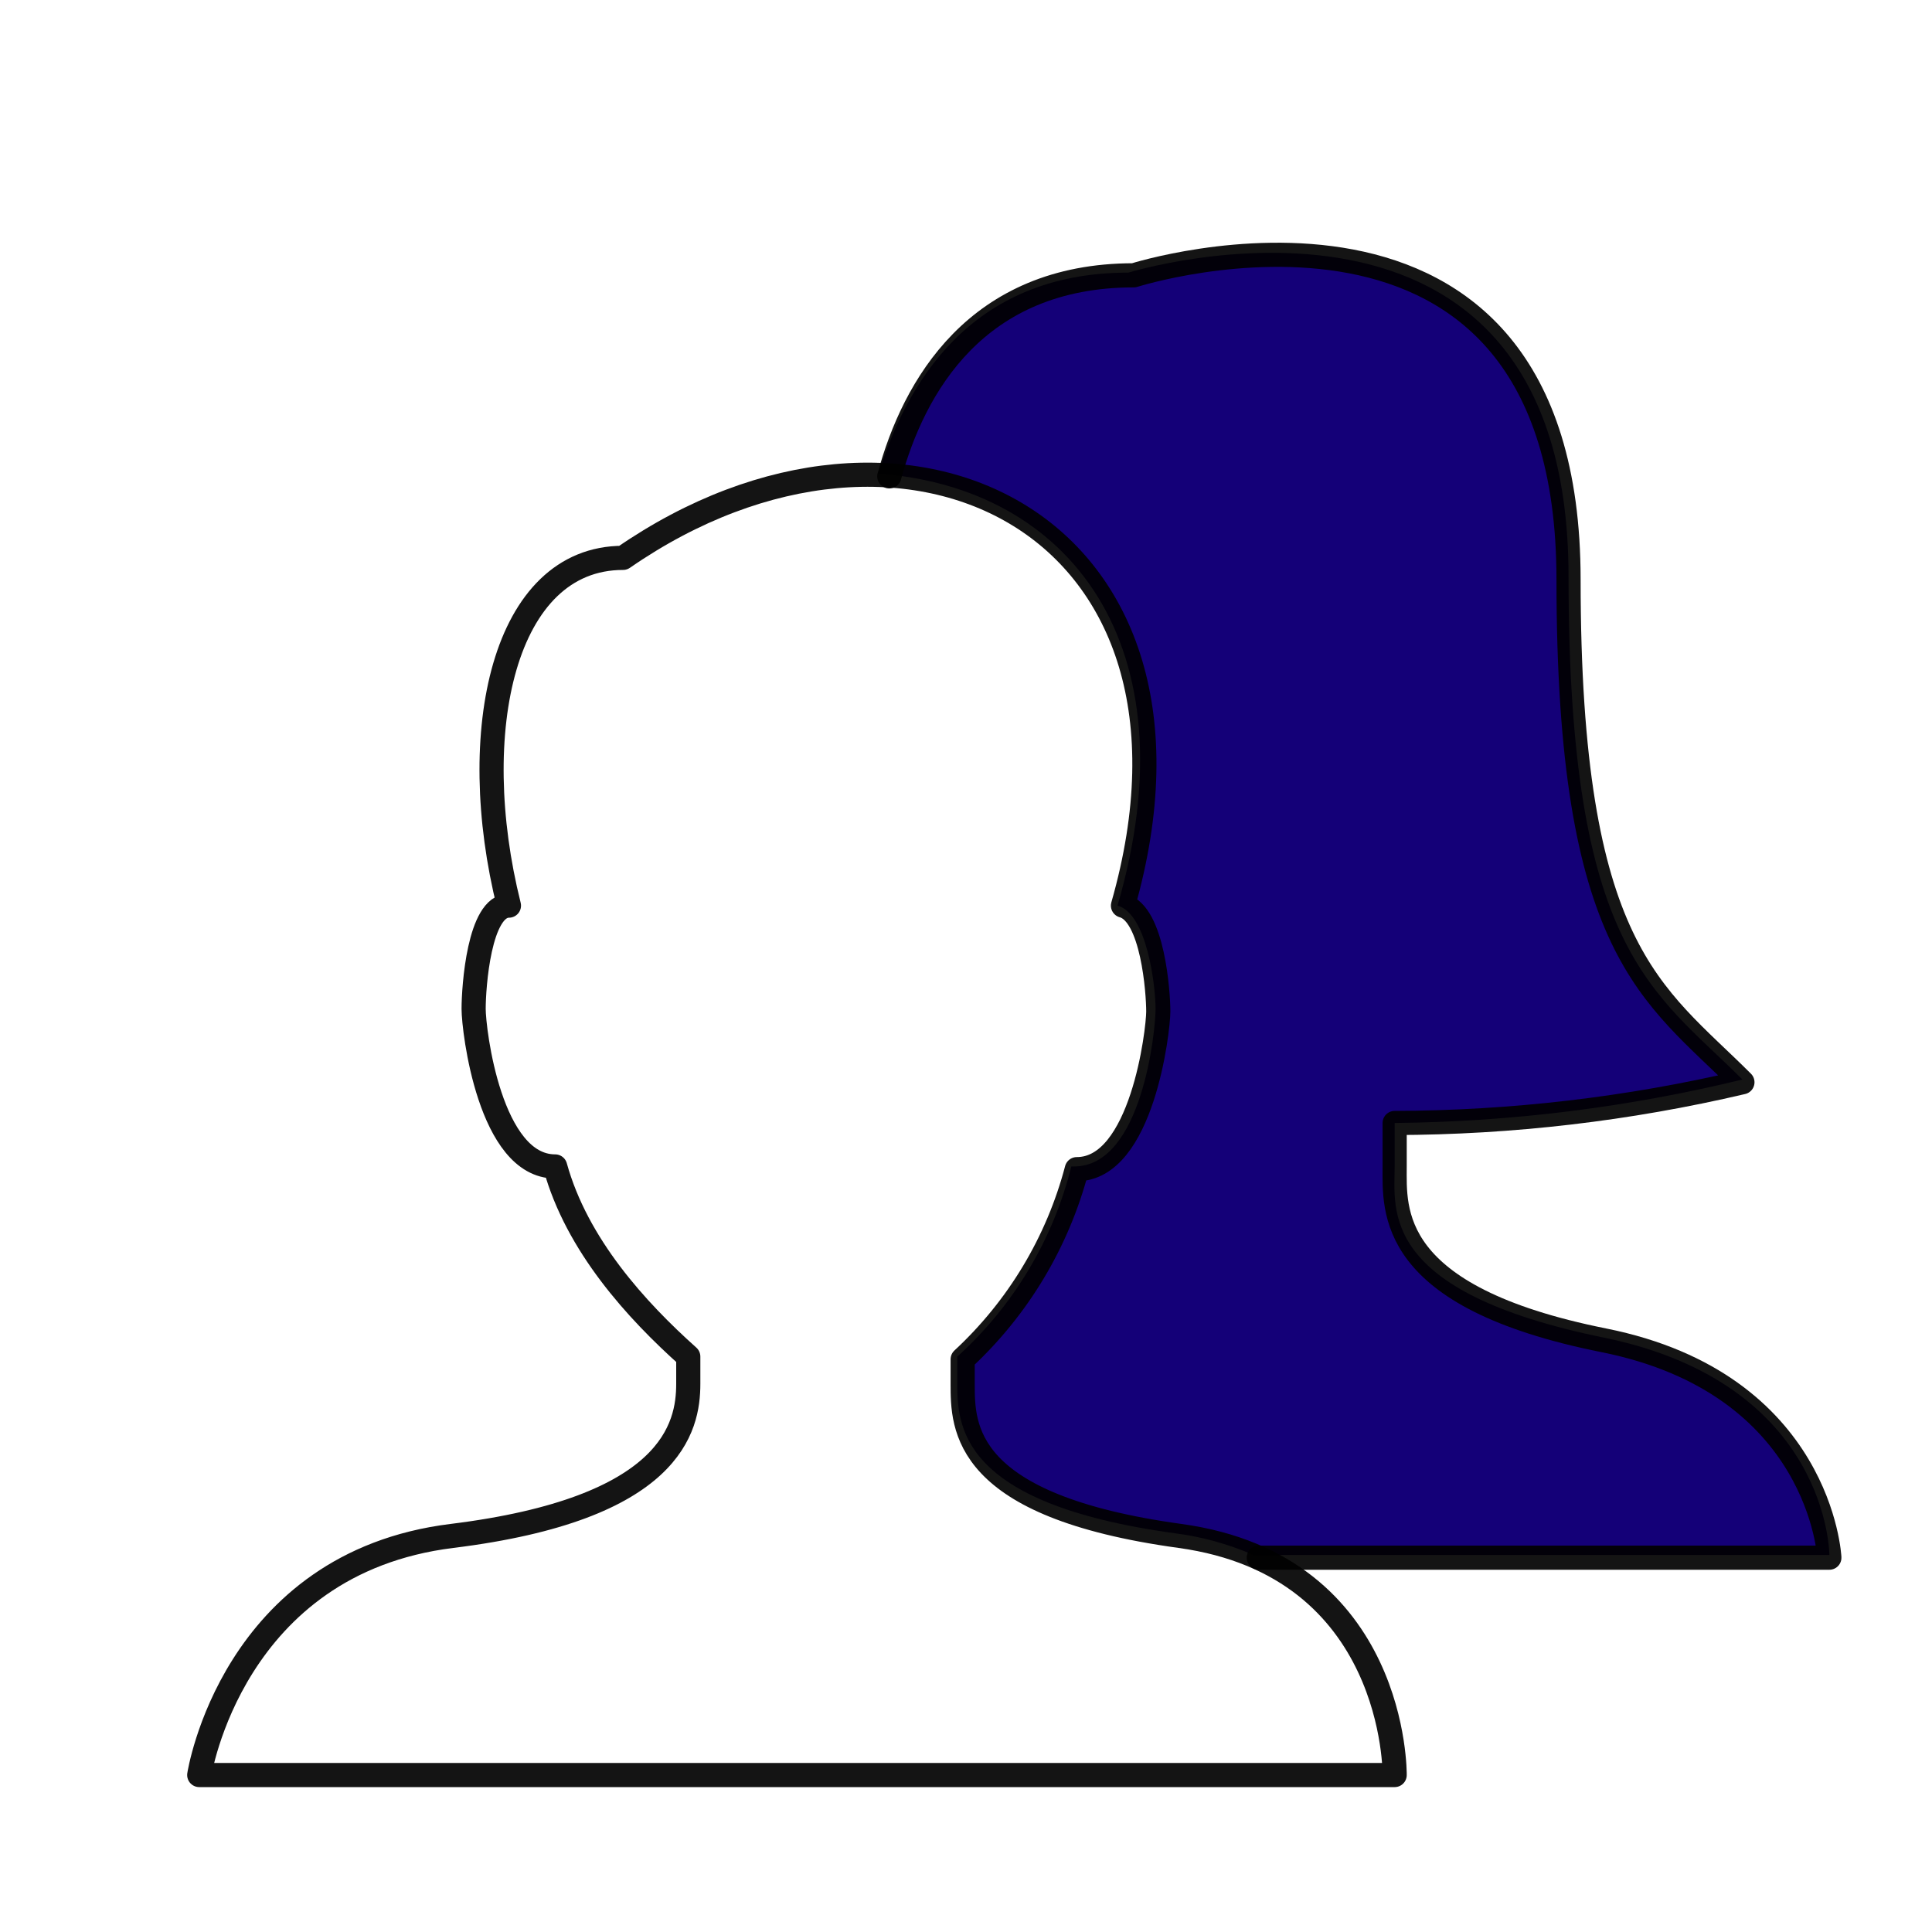 <svg width="40" height="40" viewBox="0 0 40 40" fill="none" xmlns="http://www.w3.org/2000/svg">
<path d="M23.137 18.75C23.756 18.919 23.925 20.438 23.925 20.888C23.925 21.338 23.644 24.15 22.238 24.15H22.181C21.802 25.668 20.98 27.039 19.819 28.088V28.594C19.819 29.494 19.819 31.125 24.319 31.744C24.881 31.815 25.431 31.967 25.95 32.194H37.875C37.875 32.194 37.875 28.65 33.206 27.694C28.538 26.738 28.875 25.05 28.875 24.15V23.25C31.302 23.226 33.717 22.924 36.075 22.35C34.219 20.494 32.475 19.707 32.475 11.944C32.475 2.832 23.363 5.644 23.363 5.644C20.044 5.644 18.75 8.007 18.188 9.807C22.125 10.088 24.712 13.35 23.137 18.75Z" fill="#140078"/>
<path d="M18.412 9.863C18.918 8.007 20.212 5.7 23.475 5.7C23.475 5.7 32.475 2.832 32.475 12C32.475 19.707 34.218 20.55 36.075 22.407C33.715 22.961 31.299 23.244 28.875 23.25V24.15C28.875 25.05 28.706 26.85 33.206 27.75C37.706 28.65 37.875 32.25 37.875 32.25H26.062" stroke="black" stroke-opacity="0.92" stroke-width="0.5" stroke-linecap="round" stroke-linejoin="round"/>
<path d="M24.431 31.8C19.931 31.181 19.931 29.55 19.931 28.65V28.143C21.077 27.082 21.897 25.716 22.294 24.206C23.644 24.206 23.981 21.337 23.981 20.943C23.981 20.55 23.869 18.918 23.25 18.75C25.5 10.875 18.75 7.5 12.9 11.55C10.425 11.55 9.637 15.15 10.537 18.75C9.919 18.75 9.806 20.437 9.806 20.887C9.806 21.337 10.144 24.15 11.494 24.15C11.944 25.781 13.181 27.131 14.25 28.087V28.65C14.25 29.55 13.912 31.237 9.356 31.8C4.8 32.362 4.125 36.75 4.125 36.75H28.875C28.875 36.75 28.931 32.418 24.431 31.8Z" stroke="black" stroke-opacity="0.92" stroke-width="0.5" stroke-linecap="round" stroke-linejoin="round"/>
</svg>
